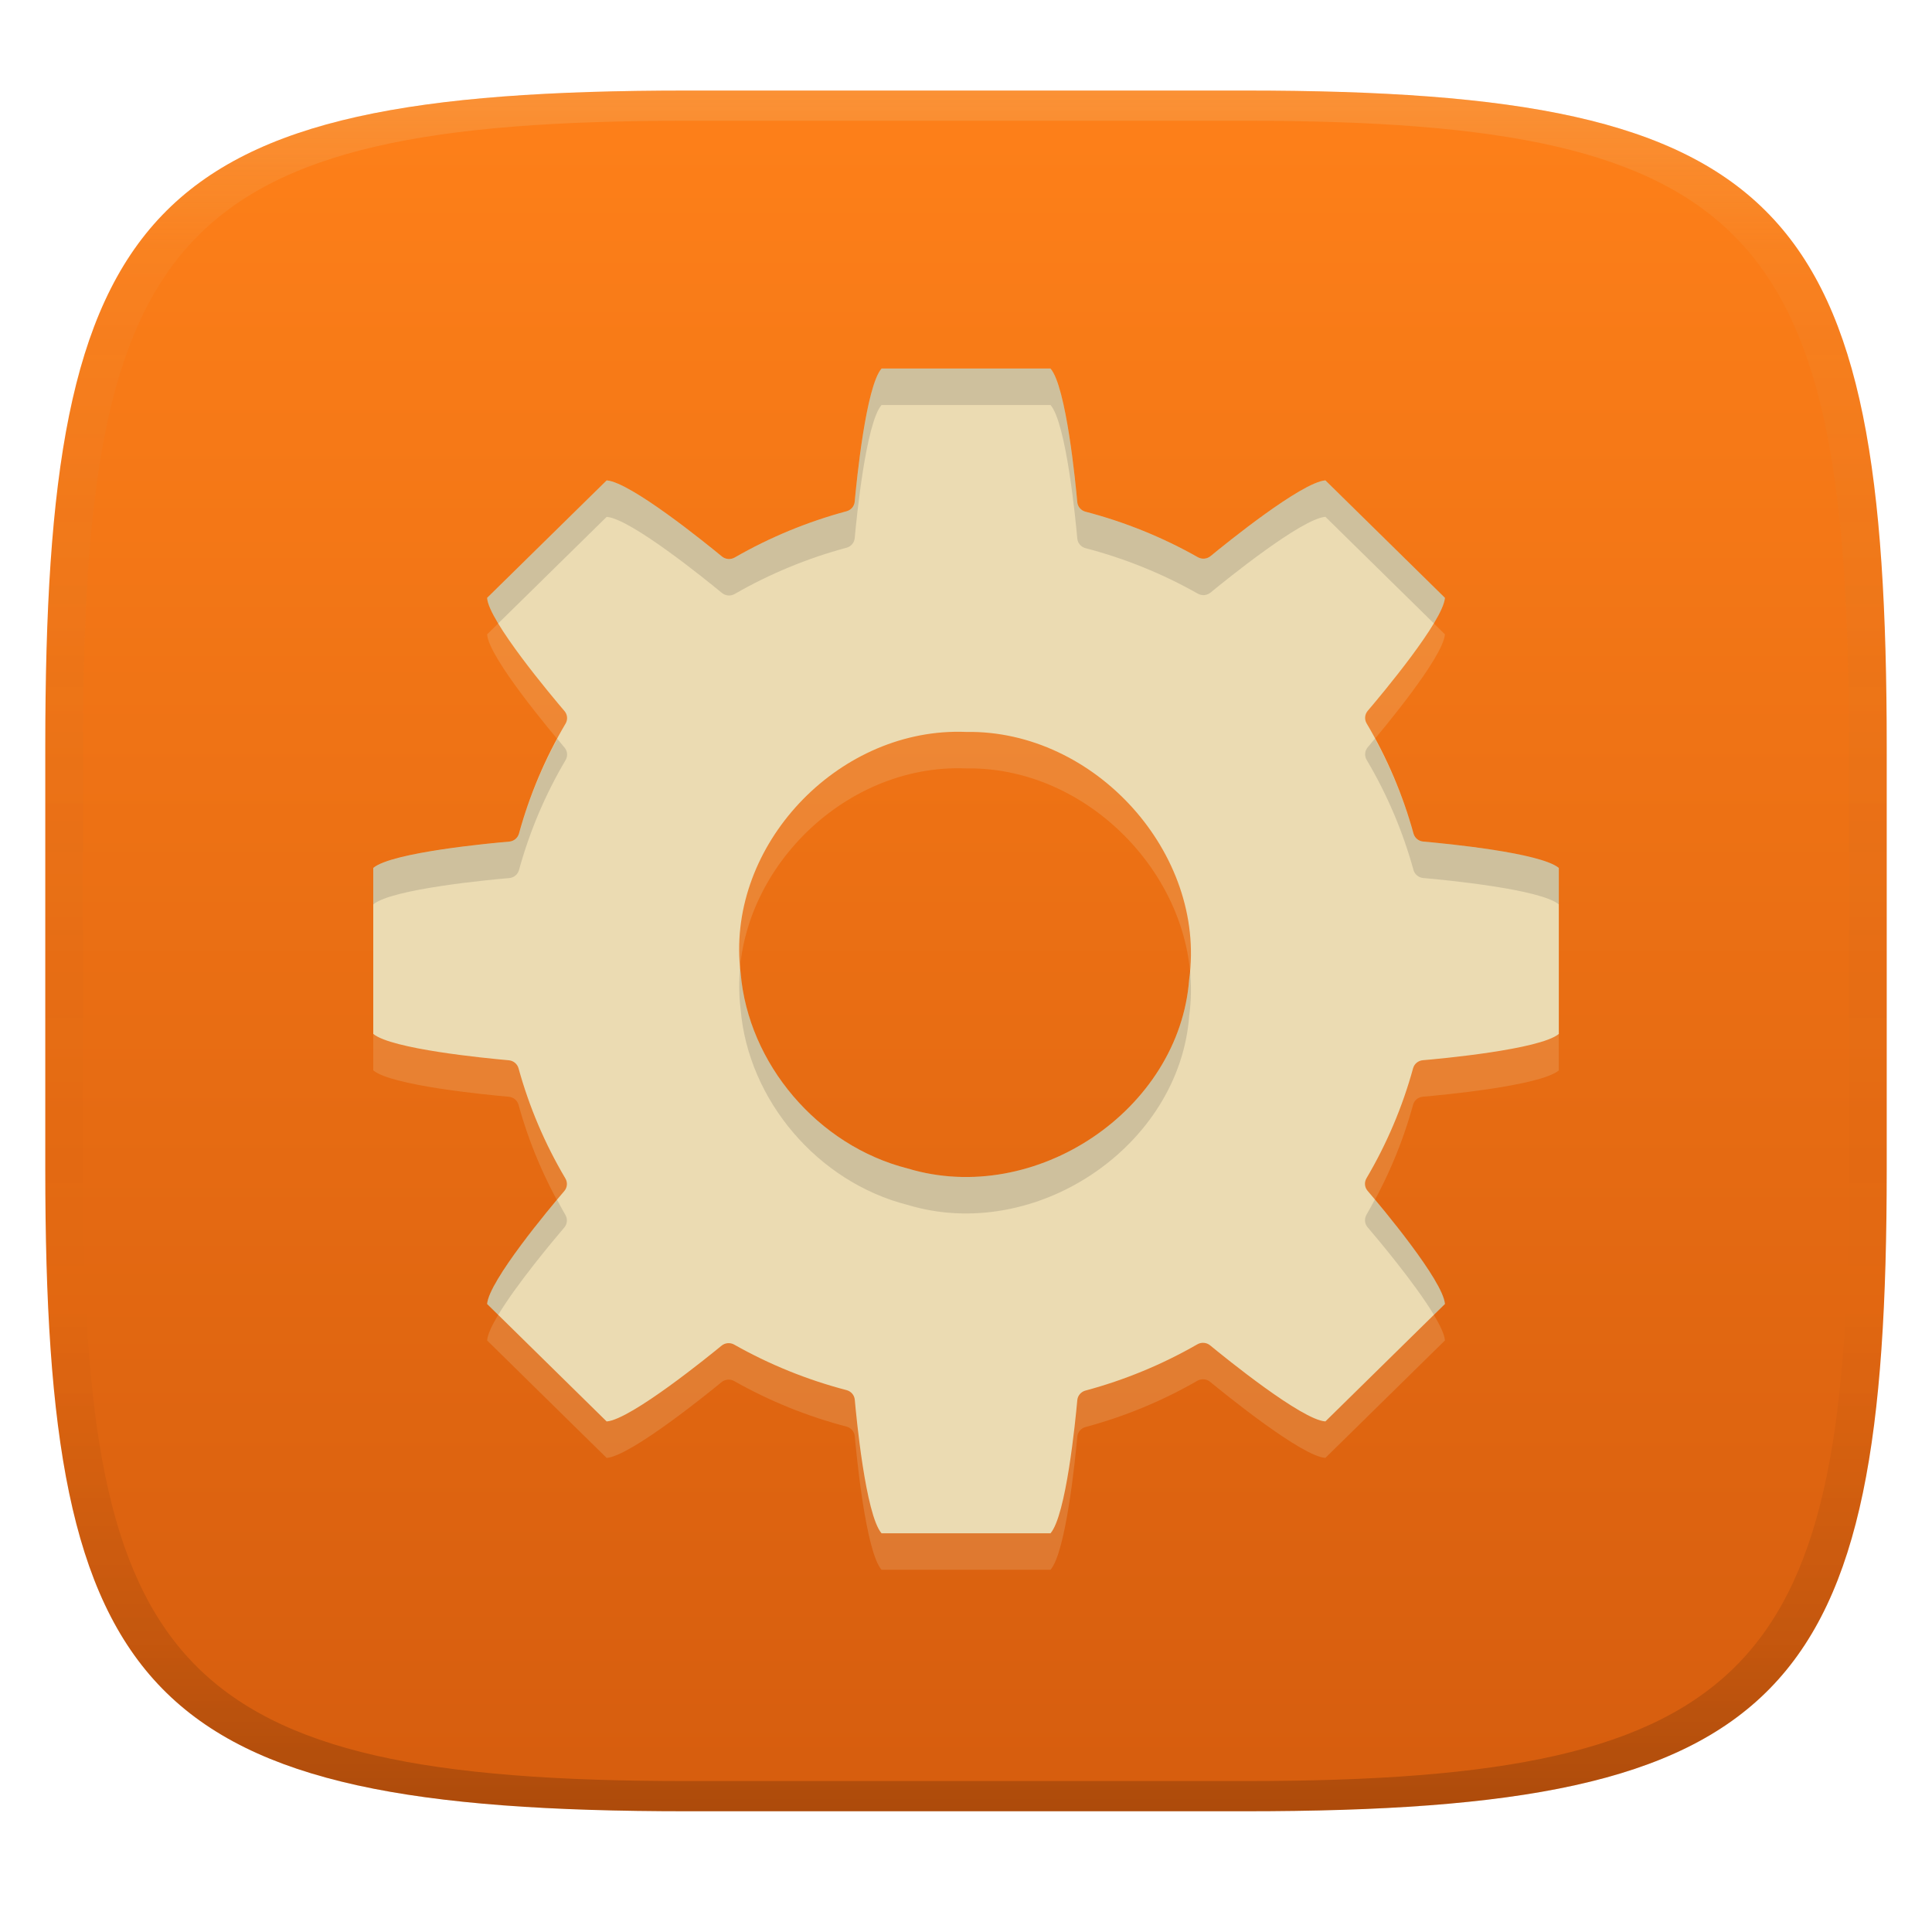 <svg width="256" height="256" version="1.1" xmlns="http://www.w3.org/2000/svg">
  <defs>
    <linearGradient id="linearGradient31" x1=".5" x2=".5" y2="1" gradientTransform="matrix(244,0,0,228,5.986,12)" gradientUnits="userSpaceOnUse">
      <stop stop-color="#ebdbb2" stop-opacity=".2" offset="0"/>
      <stop stop-color="#ebdbb2" stop-opacity=".05" offset=".1"/>
      <stop stop-opacity="0" offset=".704"/>
      <stop stop-opacity=".1" offset=".897"/>
      <stop stop-opacity=".2" offset="1"/>
    </linearGradient>
    <linearGradient id="linearGradient6" x1="140" x2="140" y1="12" y2="240" gradientUnits="userSpaceOnUse">
      <stop stop-color="#fe8019" offset="0"/>
      <stop stop-color="#d65d0e" offset="1"/>
    </linearGradient>
  </defs>
  <path d="m165 12c72 0 85 15 85 87v56c0 70-13 85-85 85h-74c-72 0-85-15-85-85v-56c0-72 13-87 85-87z" fill="url(#linearGradient6)" style="isolation:isolate"/>
  <path d="m116.81 53.667c-2.072 2.388-3.312 14.953-3.557 17.645-0.057 0.6-0.485 1.103-1.076 1.264-5.195 1.396-10.18 3.458-14.828 6.131-0.537 0.309-1.216 0.253-1.693-0.139-2.021-1.665-12.118-9.866-15.271-10.078l-15.838 15.561c0.156 3.045 8.711 13.199 10.258 15.01 0.391 0.466 0.446 1.121 0.141 1.645-2.7 4.574-4.777 9.475-6.178 14.58-0.162 0.585-0.676 1.01-1.291 1.064-2.271 0.194-15.559 1.411-18.018 3.488v21.992c2.406 2.004 14.802 3.217 17.955 3.494 0.613 0.054 1.129 0.476 1.293 1.059 1.41 5.115 3.498 10.024 6.213 14.604 0.311 0.527 0.256 1.19-0.141 1.658-1.98 2.323-9.986 11.889-10.232 14.973l15.838 15.566c3.226-0.243 13.873-8.931 15.217-10.035 0.472-0.392 1.143-0.452 1.68-0.15 4.673 2.644 9.679 4.672 14.891 6.033 0.598 0.157 1.034 0.664 1.09 1.27 0.195 2.198 1.431 15.249 3.543 17.699h22.393c2.064-2.367 3.298-14.847 3.549-17.639 0.056-0.604 0.488-1.11 1.084-1.27 5.195-1.396 10.18-3.458 14.828-6.131 0.536-0.306 1.211-0.251 1.688 0.139 1.957 1.611 12.192 9.918 15.277 10.078l15.838-15.561c-0.24-3.113-8.425-12.857-10.258-15.004-0.394-0.467-0.449-1.125-0.141-1.65 2.7-4.574 4.777-9.475 6.178-14.58 0.162-0.585 0.676-1.01 1.291-1.064 2.184-0.187 15.519-1.405 18.018-3.482v-21.998c-2.407-2.005-14.804-3.217-17.961-3.494-0.613-0.054-1.129-0.476-1.293-1.059-1.41-5.115-3.5-10.024-6.215-14.604-0.31-0.528-0.25-1.191 0.148-1.658 1.877-2.202 9.985-11.877 10.232-14.973l-15.838-15.566c-3.155 0.241-13.15 8.336-15.217 10.035-0.473 0.391-1.143 0.45-1.68 0.15-4.673-2.644-9.679-4.673-14.891-6.033-0.598-0.157-1.034-0.664-1.09-1.27-0.21-2.342-1.458-15.321-3.549-17.699zm9.631 48.133c0.528-0.01 1.058-4e-3 1.59 0.018 17.07-0.276 31.82 16.117 29.545 32.762-1.288 17.36-20.391 30.189-37.311 25.08-11.905-3.021-21.12-13.87-22.129-25.912-2.02-16.183 11.946-31.635 28.305-31.947z" fill="#ebdbb2" opacity=".2" style="isolation:isolate"/>
  <path d="m116.81 48.834c-2.072 2.388-3.312 14.953-3.557 17.645-0.057 0.6-0.485 1.103-1.076 1.264-5.195 1.396-10.18 3.458-14.828 6.131-0.537 0.309-1.216 0.253-1.693-0.139-2.021-1.665-12.118-9.866-15.271-10.078l-15.838 15.561c0.156 3.045 8.711 13.199 10.258 15.01 0.391 0.466 0.446 1.121 0.141 1.645-2.7 4.574-4.777 9.475-6.178 14.58-0.162 0.585-0.676 1.01-1.291 1.064-2.271 0.194-15.559 1.411-18.018 3.488v21.992c2.406 2.004 14.802 3.217 17.955 3.494 0.613 0.054 1.129 0.476 1.293 1.059 1.41 5.115 3.498 10.024 6.213 14.604 0.311 0.527 0.256 1.19-0.141 1.658-1.98 2.323-9.986 11.889-10.232 14.973l15.838 15.566c3.226-0.243 13.873-8.931 15.217-10.035 0.472-0.392 1.143-0.452 1.68-0.15 4.673 2.644 9.679 4.672 14.891 6.033 0.598 0.157 1.034 0.664 1.09 1.27 0.195 2.198 1.431 15.249 3.543 17.699h22.393c2.064-2.367 3.298-14.847 3.549-17.639 0.056-0.604 0.488-1.11 1.084-1.27 5.195-1.396 10.18-3.458 14.828-6.131 0.536-0.306 1.211-0.251 1.688 0.139 1.957 1.611 12.192 9.918 15.277 10.078l15.838-15.561c-0.24-3.113-8.425-12.857-10.258-15.004-0.394-0.467-0.449-1.125-0.141-1.65 2.7-4.574 4.777-9.475 6.178-14.58 0.162-0.585 0.676-1.01 1.291-1.064 2.184-0.187 15.519-1.405 18.018-3.482v-21.998c-2.407-2.005-14.804-3.217-17.961-3.494-0.613-0.054-1.129-0.476-1.293-1.059-1.41-5.115-3.5-10.024-6.215-14.604-0.31-0.528-0.25-1.191 0.148-1.658 1.877-2.202 9.985-11.877 10.232-14.973l-15.838-15.566c-3.155 0.241-13.15 8.336-15.217 10.035-0.473 0.391-1.143 0.45-1.68 0.15-4.673-2.644-9.679-4.673-14.891-6.033-0.598-0.157-1.034-0.664-1.09-1.27-0.21-2.342-1.458-15.321-3.549-17.699h-22.387zm9.631 48.133c0.528-0.01 1.058-0.004 1.59 0.018 17.07-0.276 31.82 16.117 29.545 32.762-1.288 17.36-20.391 30.189-37.311 25.08-11.905-3.021-21.12-13.87-22.129-25.912-2.02-16.183 11.946-31.635 28.305-31.947z" fill="#ebdbb2" style="isolation:isolate"/>
  <path d="m116.81 48.834c-2.072 2.388-3.312 14.953-3.557 17.645-0.057 0.6-0.485 1.103-1.076 1.264-5.195 1.396-10.18 3.458-14.828 6.131-0.537 0.309-1.216 0.253-1.693-0.139-2.021-1.665-12.118-9.866-15.271-10.078l-15.838 15.562c0.039 0.764 0.609 1.978 1.463 3.394l14.375-14.123c3.153 0.212 13.251 8.413 15.271 10.078 0.478 0.392 1.156 0.447 1.693 0.139 4.648-2.673 9.633-4.735 14.828-6.131 0.591-0.161 1.019-0.664 1.076-1.264 0.245-2.692 1.485-15.258 3.557-17.646h22.387c2.09 2.378 3.339 15.357 3.549 17.699 0.056 0.606 0.492 1.112 1.09 1.27 5.212 1.361 10.218 3.389 14.891 6.033 0.537 0.3 1.207 0.24 1.68-0.15 2.067-1.699 12.062-9.794 15.217-10.035l14.367 14.119c0.84-1.397 1.408-2.602 1.471-3.385l-15.838-15.566c-3.155 0.241-13.15 8.336-15.217 10.035-0.473 0.391-1.143 0.45-1.68 0.15-4.673-2.644-9.679-4.673-14.891-6.033-0.598-0.157-1.034-0.664-1.09-1.27-0.21-2.342-1.458-15.321-3.549-17.699zm65.381 49.033c-0.306 0.365-0.77 0.93-0.961 1.154-0.398 0.467-0.458 1.13-0.148 1.658 2.715 4.58 4.803 9.49 6.213 14.605 0.164 0.583 0.682 1.005 1.295 1.059 3.157 0.277 15.554 1.489 17.961 3.494v-4.834c-2.407-2.005-14.804-3.217-17.961-3.494-0.613-0.054-1.131-0.476-1.295-1.059-1.206-4.376-2.937-8.587-5.104-12.584zm-108.35 0.031c-2.152 3.989-3.873 8.191-5.07 12.555-0.162 0.585-0.676 1.01-1.291 1.065-2.271 0.194-15.559 1.411-18.018 3.488v4.832c2.459-2.077 15.746-3.294 18.018-3.488 0.615-0.054 1.129-0.479 1.291-1.064 1.401-5.105 3.478-10.006 6.178-14.58 0.306-0.524 0.25-1.179-0.141-1.645-0.168-0.196-0.654-0.79-0.967-1.162zm24.244 30.197c-0.182 1.859-0.185 3.75 0.053 5.652 1.009 12.042 10.226 22.891 22.131 25.912 16.92 5.109 36.022-7.72 37.311-25.08 0.278-2.033 0.293-4.063 0.09-6.059-0.036 0.409-0.034 0.815-0.09 1.225-1.288 17.36-20.391 30.189-37.311 25.08-11.905-3.021-21.122-13.87-22.131-25.912-0.034-0.274-0.028-0.545-0.053-0.818zm84.088 30.842c-0.365 0.677-0.716 1.36-1.107 2.023-0.308 0.525-0.253 1.183 0.141 1.65 1.371 1.606 6.295 7.461 8.791 11.613l1.467-1.441c-0.216-2.792-6.609-10.651-9.291-13.846zm-108.36 0.035c-2.745 3.275-9.046 11.038-9.268 13.812l1.471 1.445c2.462-4.096 7.285-9.853 8.762-11.586 0.396-0.468 0.452-1.132 0.141-1.658-0.391-0.66-0.741-1.341-1.105-2.014z" fill="#282828" opacity=".15" style="isolation:isolate"/>
  <path d="m91 12c-72 0-85 15-85 87v56c0 70 13 85 85 85h74c72 0 85-15 85-85v-56c0-72-13-87-85-87zm0 4h74c68 0 80 15 80 83v56c0 66-12 81-80 81h-74c-68 0-80-15-80-81v-56c0-68 12-83 80-83z" fill="url(#linearGradient31)" style="isolation:isolate"/>
</svg>
